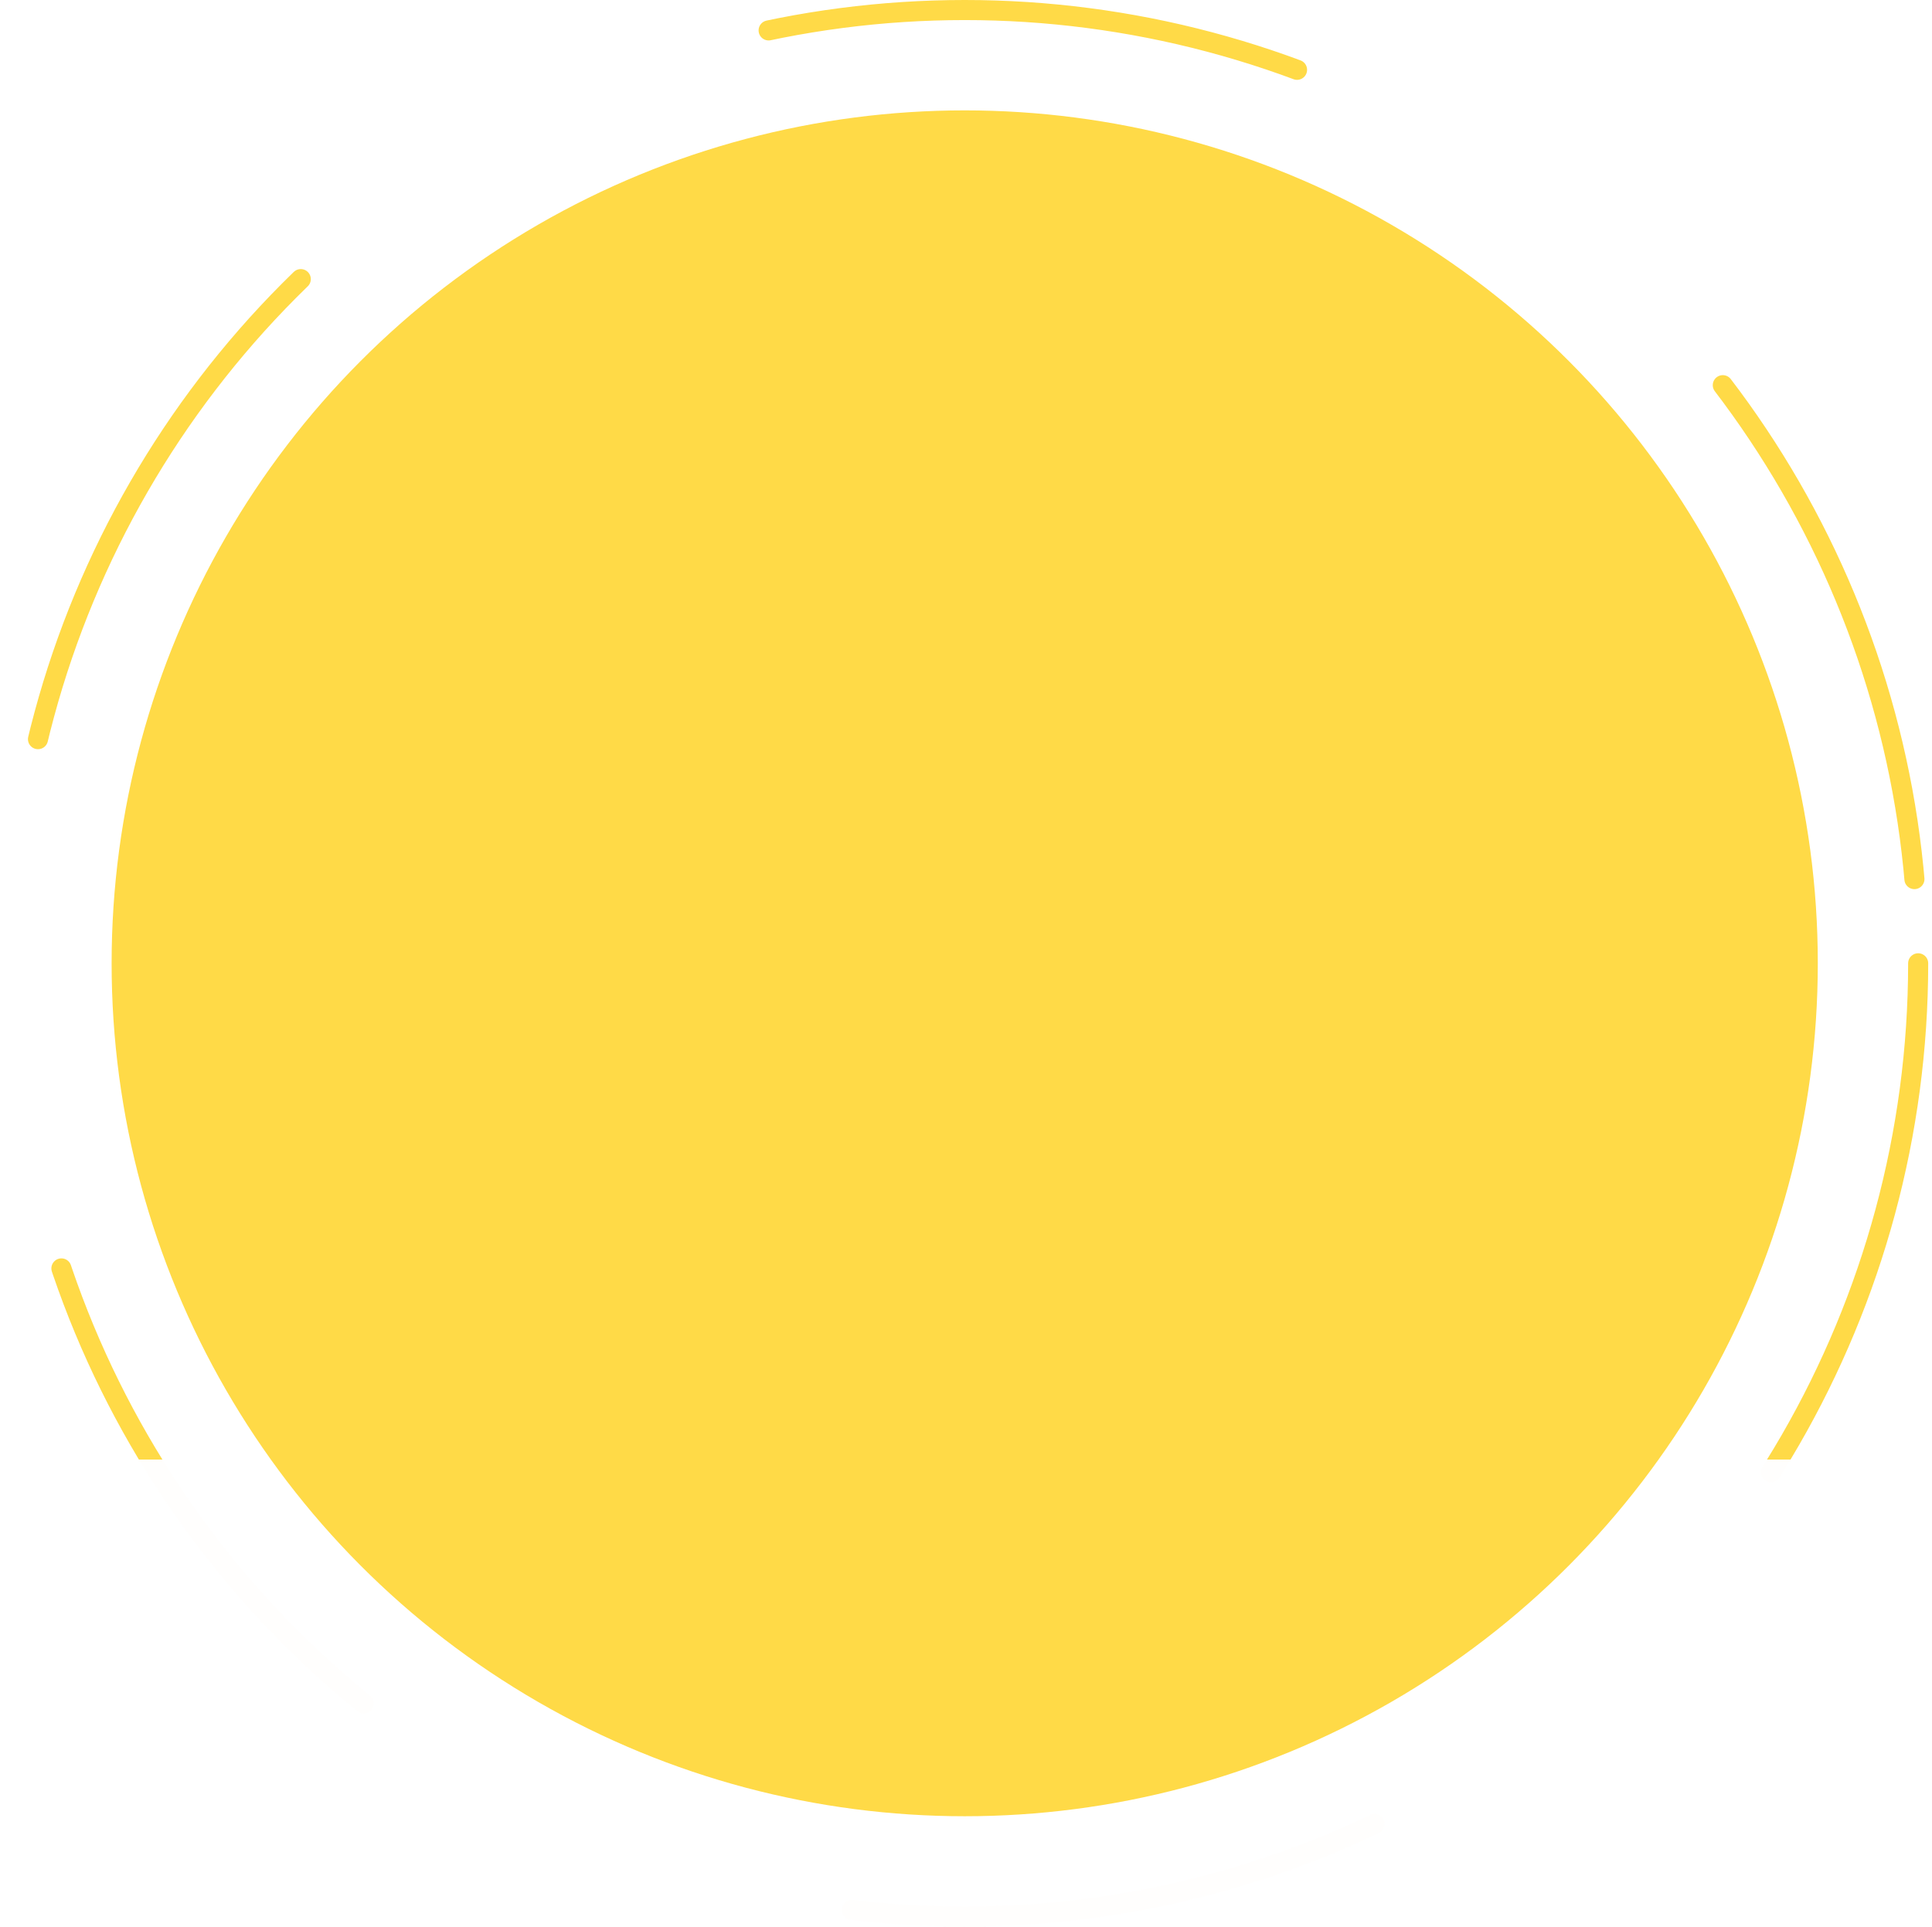 <svg width="385" height="384" viewBox="0 0 385 384" fill="none" xmlns="http://www.w3.org/2000/svg"><circle cx="192.243" cy="192" r="190" stroke="url(#shape_circle_1)" stroke-width="4" stroke-linecap="round" stroke-dasharray="107 107"></circle><circle cx="192.243" cy="192" r="170" fill="#FFDA47"></circle><defs><linearGradient id="shape_circle_1" x1="-30.159" y1="-153.951" x2="-30.159" y2="290.853" gradientUnits="userSpaceOnUse"><stop offset="1" stop-color="#FFDA47"></stop><stop offset="1" stop-color="#FFDA47" stop-opacity="0.01"></stop></linearGradient></defs></svg>